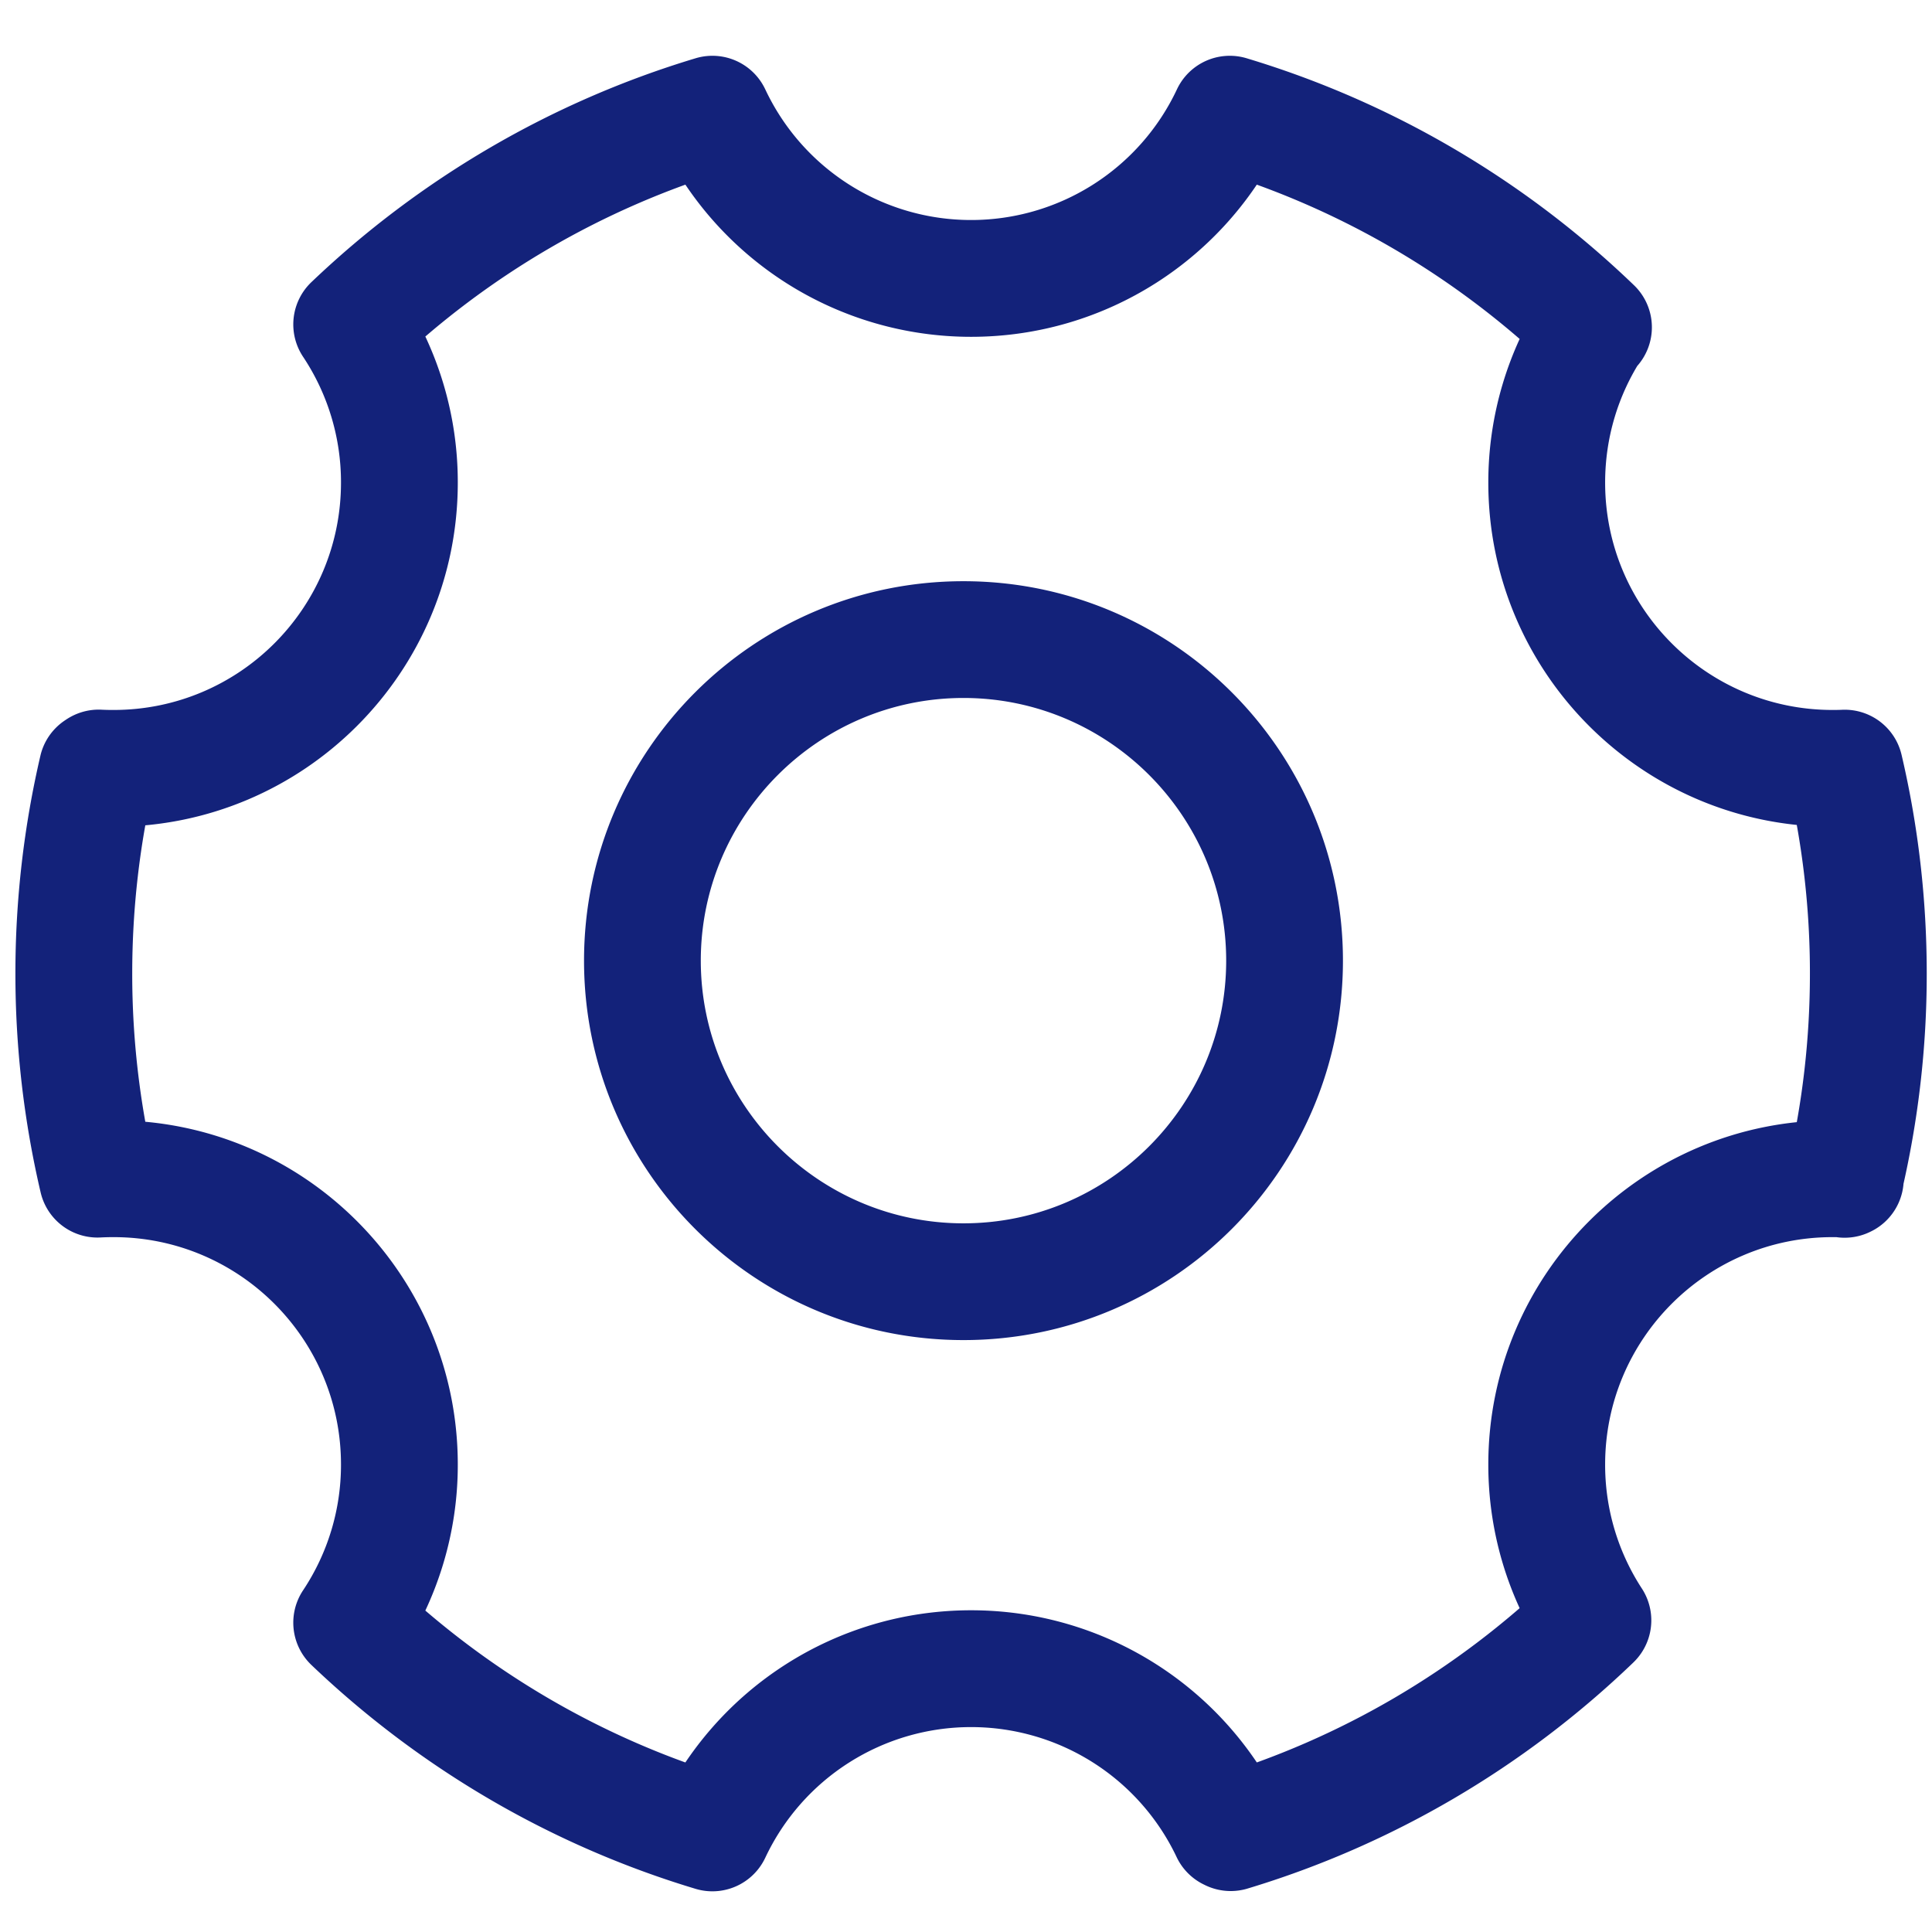 <?xml version="1.0" standalone="no"?><!DOCTYPE svg PUBLIC "-//W3C//DTD SVG 1.1//EN" "http://www.w3.org/Graphics/SVG/1.1/DTD/svg11.dtd"><svg t="1578364669754" class="icon" viewBox="0 0 1024 1024" version="1.1" xmlns="http://www.w3.org/2000/svg" p-id="14966" xmlns:xlink="http://www.w3.org/1999/xlink" width="200" height="200"><defs><style type="text/css"></style></defs><path d="M510.664 369.94c76.774 0 139.238 62.469 139.238 139.228 0 76.754-62.464 139.223-139.238 139.223-76.754 0-139.228-62.469-139.228-139.223-0.01-76.759 62.474-139.228 139.228-139.228m0-61.885c-111.073 0-201.114 90.04-201.114 201.114 0 111.063 90.035 201.103 201.114 201.103 111.084 0 201.124-90.04 201.124-201.103 0-111.073-90.04-201.114-201.124-201.114m497.203 323.886a507.576 507.576 0 0 0 13.343-115.932c0-39.419-4.511-78.239-13.343-115.948a30.961 30.961 0 1 0-60.288 14.141 445.245 445.245 0 0 1 11.715 101.811c0 34.632-3.953 68.716-11.715 101.801a30.961 30.961 0 1 0 60.288 14.126z m-36.588 23.767c1.966 0 3.61 0.031 5.1 0.092a30.956 30.956 0 1 0 2.693-61.85 178.422 178.422 0 0 0-7.788-0.143 30.94 30.94 0 0 0-30.945 30.945 30.935 30.935 0 0 0 30.94 30.956z m-101.069 186.22a119.962 119.962 0 0 1-19.456-65.69c0-66.57 53.96-120.53 120.525-120.53a30.961 30.961 0 1 0 0-61.911c-100.751 0-182.441 81.679-182.441 182.441a181.811 181.811 0 0 0 29.491 99.476 30.945 30.945 0 0 0 42.829 9.047 30.95 30.95 0 0 0 9.052-42.834z m-209.485 159.196c77.025-23.137 147.205-64.399 205.005-119.992a30.961 30.961 0 0 0-42.911-44.626c-50.76 48.824-112.348 85.028-179.912 105.313a30.966 30.966 0 0 0 17.818 59.305z m-255.119-16.466a120.468 120.468 0 0 1 109.087-69.263 120.525 120.525 0 0 1 109.117 69.263 30.966 30.966 0 0 0 56.028-26.368c-29.844-63.427-93.768-104.812-165.146-104.812-71.368 0-135.265 41.375-165.115 104.812a30.966 30.966 0 0 0 56.028 26.368z m-240.573-102.205c57.554 54.922 127.227 95.698 203.643 118.671a30.961 30.961 0 0 0 38.559-20.736 30.94 30.94 0 0 0-20.736-38.548c-67.036-20.157-128.184-55.946-178.719-104.177a30.961 30.961 0 0 0-42.747 44.79z m-104.832-226.744c66.565 0 120.53 53.96 120.53 120.53a119.91 119.91 0 0 1-20.101 66.673 30.961 30.961 0 0 0 8.632 42.921 30.94 30.94 0 0 0 42.916-8.643 181.827 181.827 0 0 0 30.459-100.956c0-100.762-81.684-182.441-182.436-182.441-17.096 0-30.961 13.85-30.961 30.95s13.865 30.966 30.961 30.966z m-6.815 0.169a127.13 127.13 0 0 1 6.82-0.164 30.956 30.956 0 0 0 0-61.911c-3.558 0-6.932 0.082-10.214 0.256a30.956 30.956 0 1 0 3.395 61.819z m-31.841-255.898a508.355 508.355 0 0 0-13.379 116.035 508.467 508.467 0 0 0 13.379 116.024 30.95 30.95 0 1 0 60.278-14.131 446.423 446.423 0 0 1-11.74-101.893c0-34.606 3.968-68.721 11.74-101.908a30.961 30.961 0 0 0-60.278-14.126z m38.656-23.685c-2.473 0-4.731-0.051-6.82-0.164a30.961 30.961 0 0 0-3.4 61.814c3.287 0.184 6.656 0.266 10.214 0.266a30.956 30.956 0 0 0 30.95-30.95 30.956 30.956 0 0 0-30.945-30.966z m100.429-187.208a119.956 119.956 0 0 1 20.101 66.708c0 66.56-53.965 120.499-120.53 120.499a30.956 30.956 0 0 0 0 61.906c100.762 0 182.436-81.649 182.436-182.405a181.847 181.847 0 0 0-30.459-100.987 30.95 30.95 0 1 0-51.548 34.278zM368.681 30.884C292.265 53.862 222.587 94.633 165.033 149.555a30.961 30.961 0 0 0 42.747 44.79c50.534-48.225 111.683-84.019 178.719-104.166a30.95 30.95 0 0 0 20.736-38.554 30.945 30.945 0 0 0-38.554-20.741z m255.124 16.466a120.509 120.509 0 0 1-109.082 69.263A120.479 120.479 0 0 1 405.606 47.35a30.966 30.966 0 0 0-56.028 26.358 182.405 182.405 0 0 0 165.146 104.812c71.347 0 135.27-41.385 165.11-104.812a30.956 30.956 0 0 0-56.028-26.358z m241.925 103.521c-57.8-55.567-127.974-96.819-204.995-119.987a30.956 30.956 0 1 0-17.833 59.29c67.569 20.316 129.162 56.53 179.922 105.324a30.956 30.956 0 1 0 42.906-44.626z m105.549 225.423c-66.565 0-120.525-53.939-120.525-120.499 0-23.695 6.825-46.305 19.456-65.72a30.945 30.945 0 0 0-9.052-42.829 30.93 30.93 0 0 0-42.819 9.057 181.78 181.78 0 0 0-29.501 99.497c0 100.762 81.679 182.41 182.441 182.41a30.956 30.956 0 1 0 0-61.916z m5.1-0.092c-1.49 0.067-3.133 0.092-5.1 0.092a30.95 30.95 0 0 0 0 61.906 169.984 169.984 0 0 0 7.788-0.154 30.95 30.95 0 1 0-2.688-61.844z" p-id="14967" fill="#13227a"></path></svg>